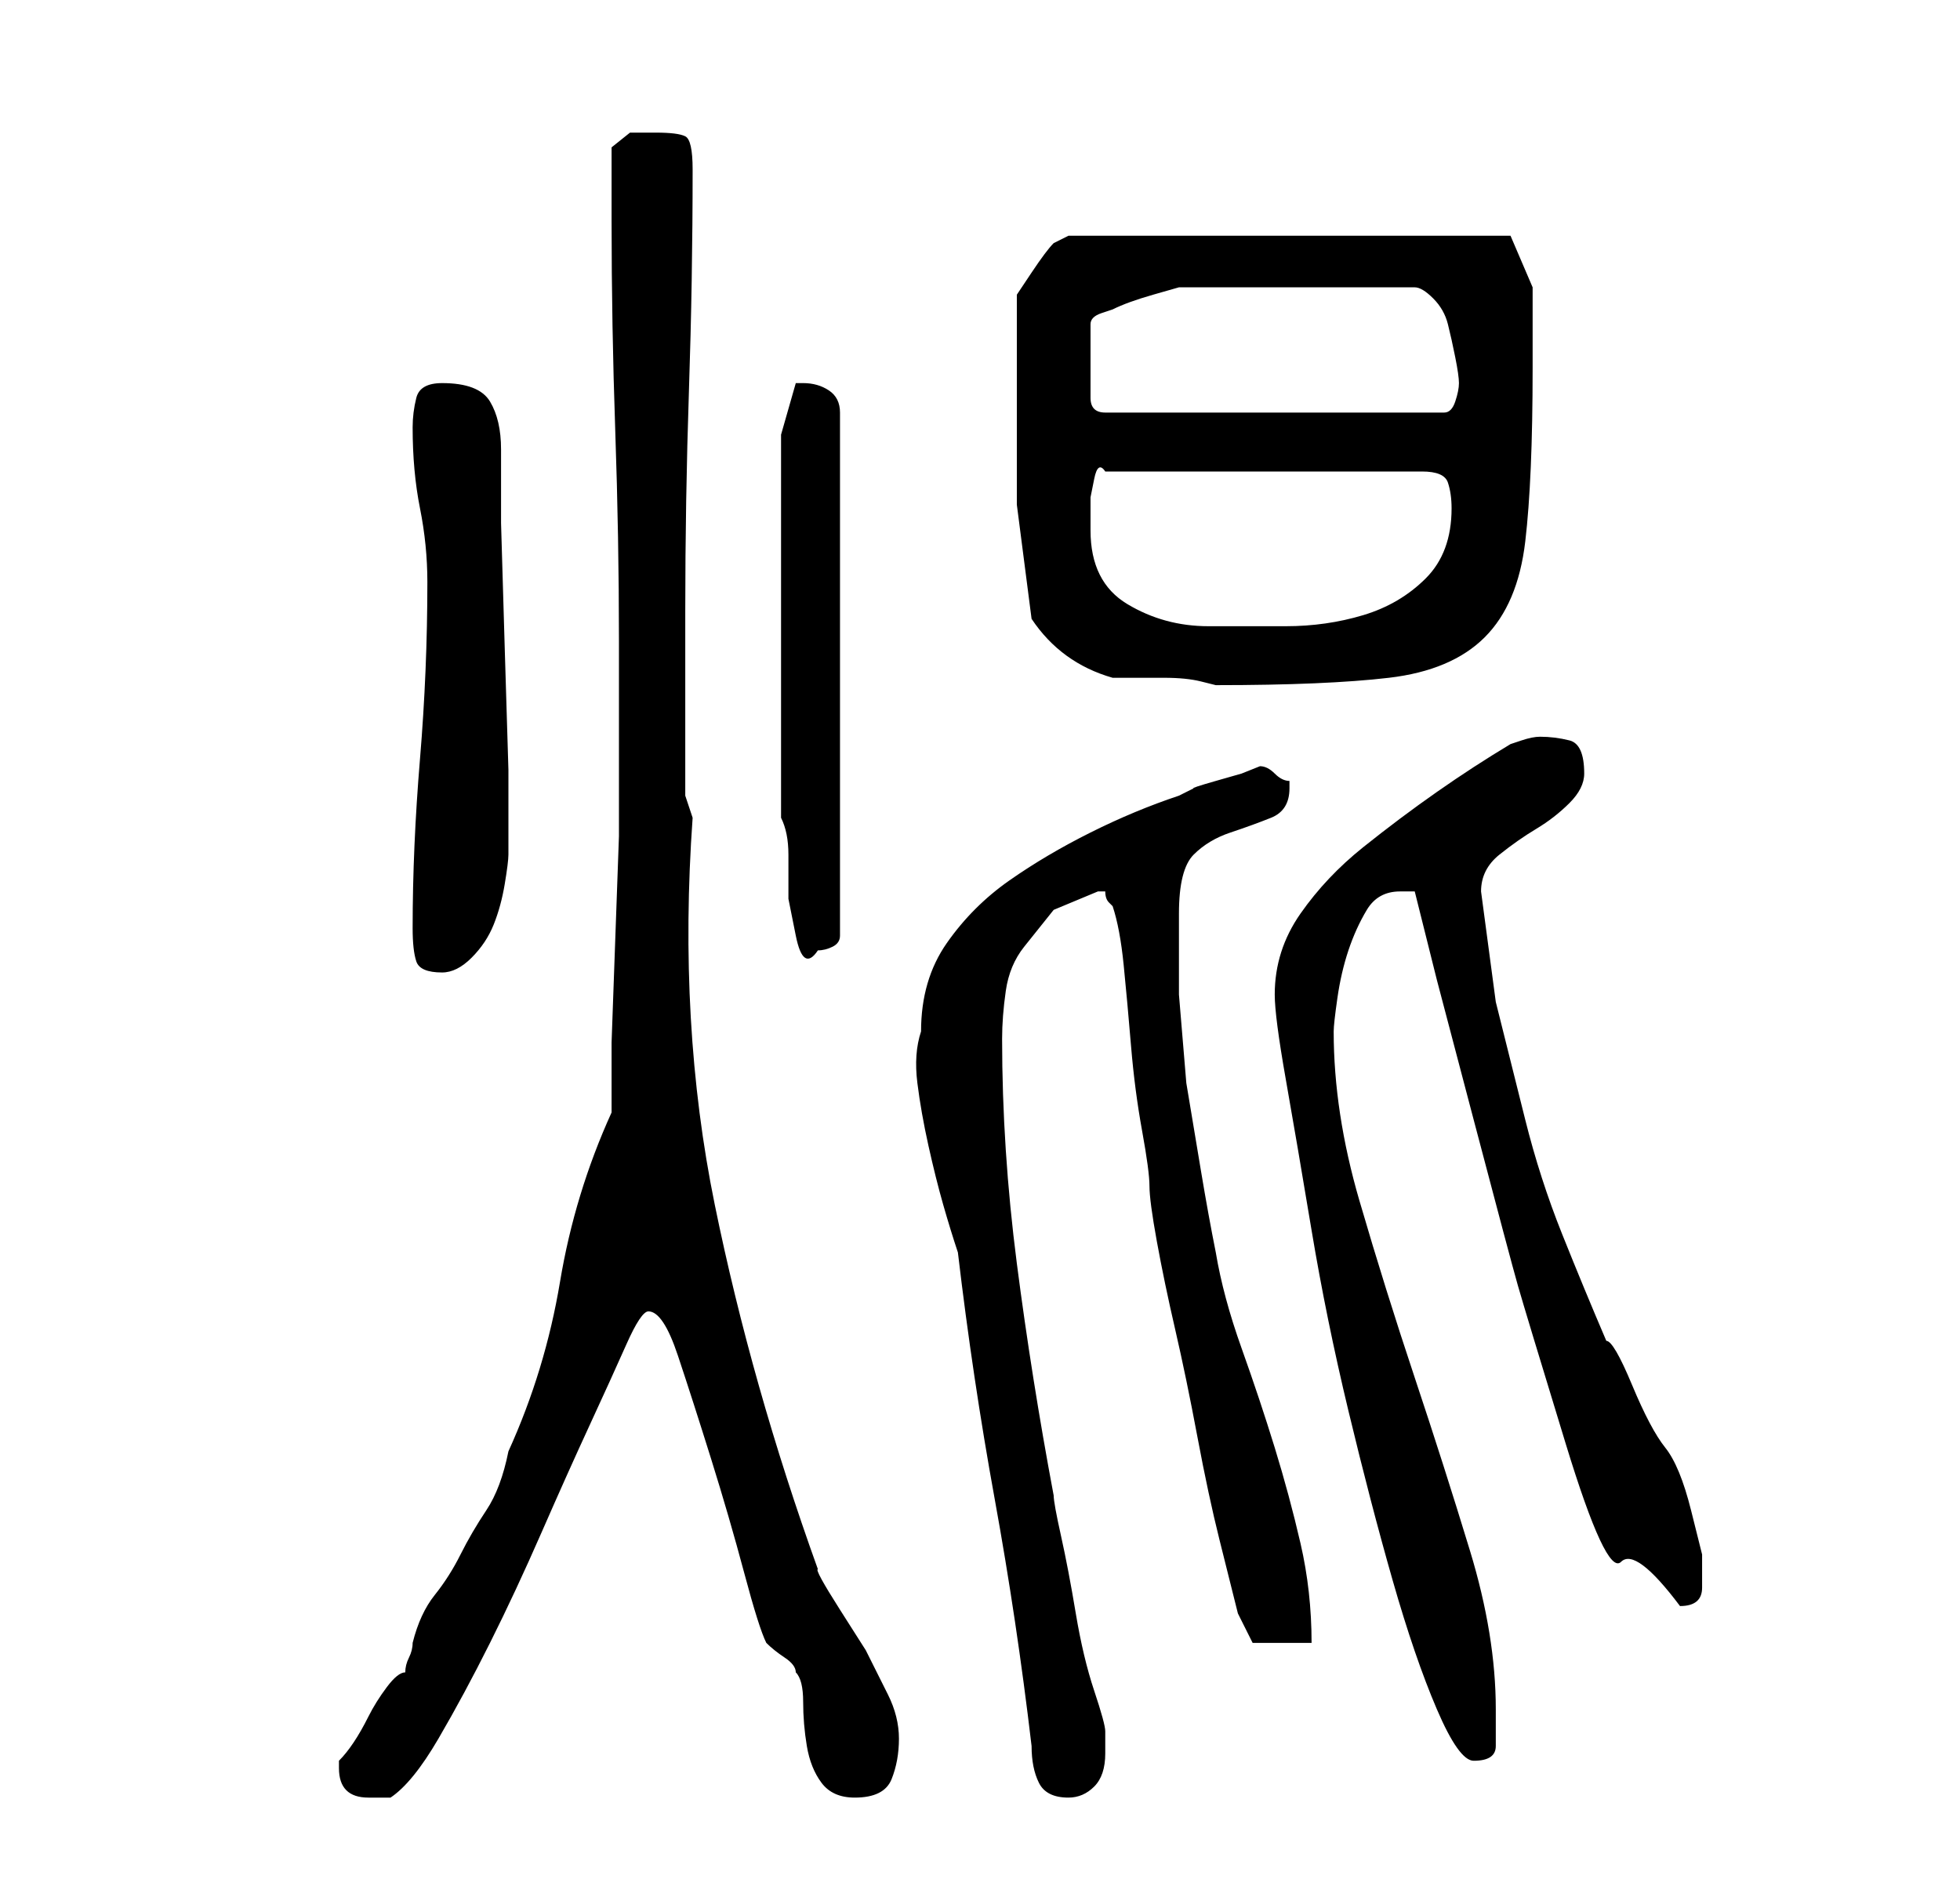 <?xml version="1.0" standalone="no"?>
<!DOCTYPE svg PUBLIC "-//W3C//DTD SVG 1.1//EN" "http://www.w3.org/Graphics/SVG/1.1/DTD/svg11.dtd" >
<svg xmlns="http://www.w3.org/2000/svg" xmlns:xlink="http://www.w3.org/1999/xlink" version="1.1" viewBox="-10 0 266 256">
   <path fill="currentColor"
d="M36 240q0 4 4 4h1.5h1.5q3 -2 6.5 -8t7 -13t7 -15t6.5 -14.5t5 -11t3 -4.5q2 0 4 6t4.5 14t4.5 15.5t3 9.5q1 1 2.5 2t1.5 2q1 1 1 4t0.5 6t2 5t4.5 2q4 0 5 -2.5t1 -5.5t-1.5 -6l-3 -6t-3.5 -5.5t-3 -5.5q-9 -25 -14 -49.5t-3 -52.5l-1 -3v-4v-7v-8v-6q0 -15 0.5 -30
t0.5 -30q0 -4 -1 -4.5t-4 -0.5h-3.5t-2.5 2v2v2.5v3.5v2q0 14 0.5 28.5t0.5 28.5v17v9.5t-0.5 14t-0.5 14v9.5q-5 11 -7 23t-7 23q-1 5 -3 8t-3.5 6t-3.5 5.5t-3 6.5q0 1 -0.5 2t-0.5 2q-1 0 -2.5 2t-2.5 4t-2 3.5t-2 2.5v1zM130 237q0 3 1 5t4 2q2 0 3.5 -1.5t1.5 -4.5v-3
q0 -1 -1.5 -5.5t-2.5 -10.5t-2 -10.5t-1 -5.5q-3 -16 -5 -31.5t-2 -30.5q0 -3 0.5 -6.5t2.5 -6l4 -5t6 -2.5h1q0 1 0.5 1.5l0.5 0.5q1 3 1.5 8t1 11t1.5 11.5t1 7.5t1 7.5t2.5 12t3 14.5t3 14l2.5 10t2 4h8q0 -7 -1.5 -13.5t-3.5 -13t-4.5 -13.5t-3.5 -13q-1 -5 -2 -11
l-2 -12t-1 -12v-11q0 -6 2 -8t5 -3t5.5 -2t2.5 -4v-0.5v-0.5q-1 0 -2 -1t-2 -1l-2.5 1t-3.5 1t-3 1l-2 1q-6 2 -12 5t-11 6.5t-8.5 8.5t-3.5 12q-1 3 -0.5 7t1.5 8.5t2 8t2 6.5q2 17 5 33.5t5 33.5zM163 135q0 3 1.5 11.5t3.5 20.5t5 24.5t6 23t6 17.5t5 7q3 0 3 -2v-5
q0 -10 -3.5 -21.5t-7.5 -23.5t-7.5 -24t-3.5 -23q0 -1 0.5 -4.5t1.5 -6.5t2.5 -5.5t4.5 -2.5h0.5h1.5l3 12t5 19t6 22.5t6.5 21.5t7.5 16t8 6q3 0 3 -2.5v-4.5t-1.5 -6t-3.5 -8.5t-4.5 -8.5t-3.5 -6q-3 -7 -6 -14.5t-5 -15.5l-4 -16t-2 -15q0 -3 2.5 -5t5 -3.5t4.5 -3.5
t2 -4q0 -4 -2 -4.5t-4 -0.5q-1 0 -2.5 0.5l-1.5 0.5q-5 3 -10 6.5t-10 7.5t-8.5 9t-3.5 11zM46 126q0 3 0.5 4.5t3.5 1.5q2 0 4 -2t3 -4.5t1.5 -5.5t0.5 -4v-1v-10.5t-0.5 -16.5t-0.5 -17v-10q0 -4 -1.5 -6.5t-6.5 -2.5q-3 0 -3.5 2t-0.5 4q0 6 1 11t1 10q0 12 -1 24t-1 23z
M96 111q1 2 1 5v6t1 5t3 2q1 0 2 -0.5t1 -1.5v-71q0 -2 -1.5 -3t-3.5 -1h-0.5h-0.5l-2 7v52zM130 84q4 6 11 8h3h4q3 0 5 0.5l2 0.5q15 0 23.5 -1t13 -5.5t5.5 -13t1 -23.5v-3v-4v-2.5v-1.5l-3 -7h-60l-1 0.5l-1 0.5q-1 1 -3 4l-2 3v14v14.5t2 15.5zM138 72v-2v-2.5
t0.5 -2.5t1.5 -1h43q3 0 3.5 1.5t0.5 3.5q0 6 -3.5 9.5t-8.5 5t-10.5 1.5h-10.5q-6 0 -11 -3t-5 -10zM138 49v-5q0 -1 1.5 -1.5l1.5 -0.5q2 -1 5.5 -2l3.5 -1h32q1 0 2.5 1.5t2 3.5t1 4.5t0.5 3.5v0v0q0 1 -0.5 2.5t-1.5 1.5h-46q-1 0 -1.5 -0.5t-0.5 -1.5v-5z" />
</svg>
